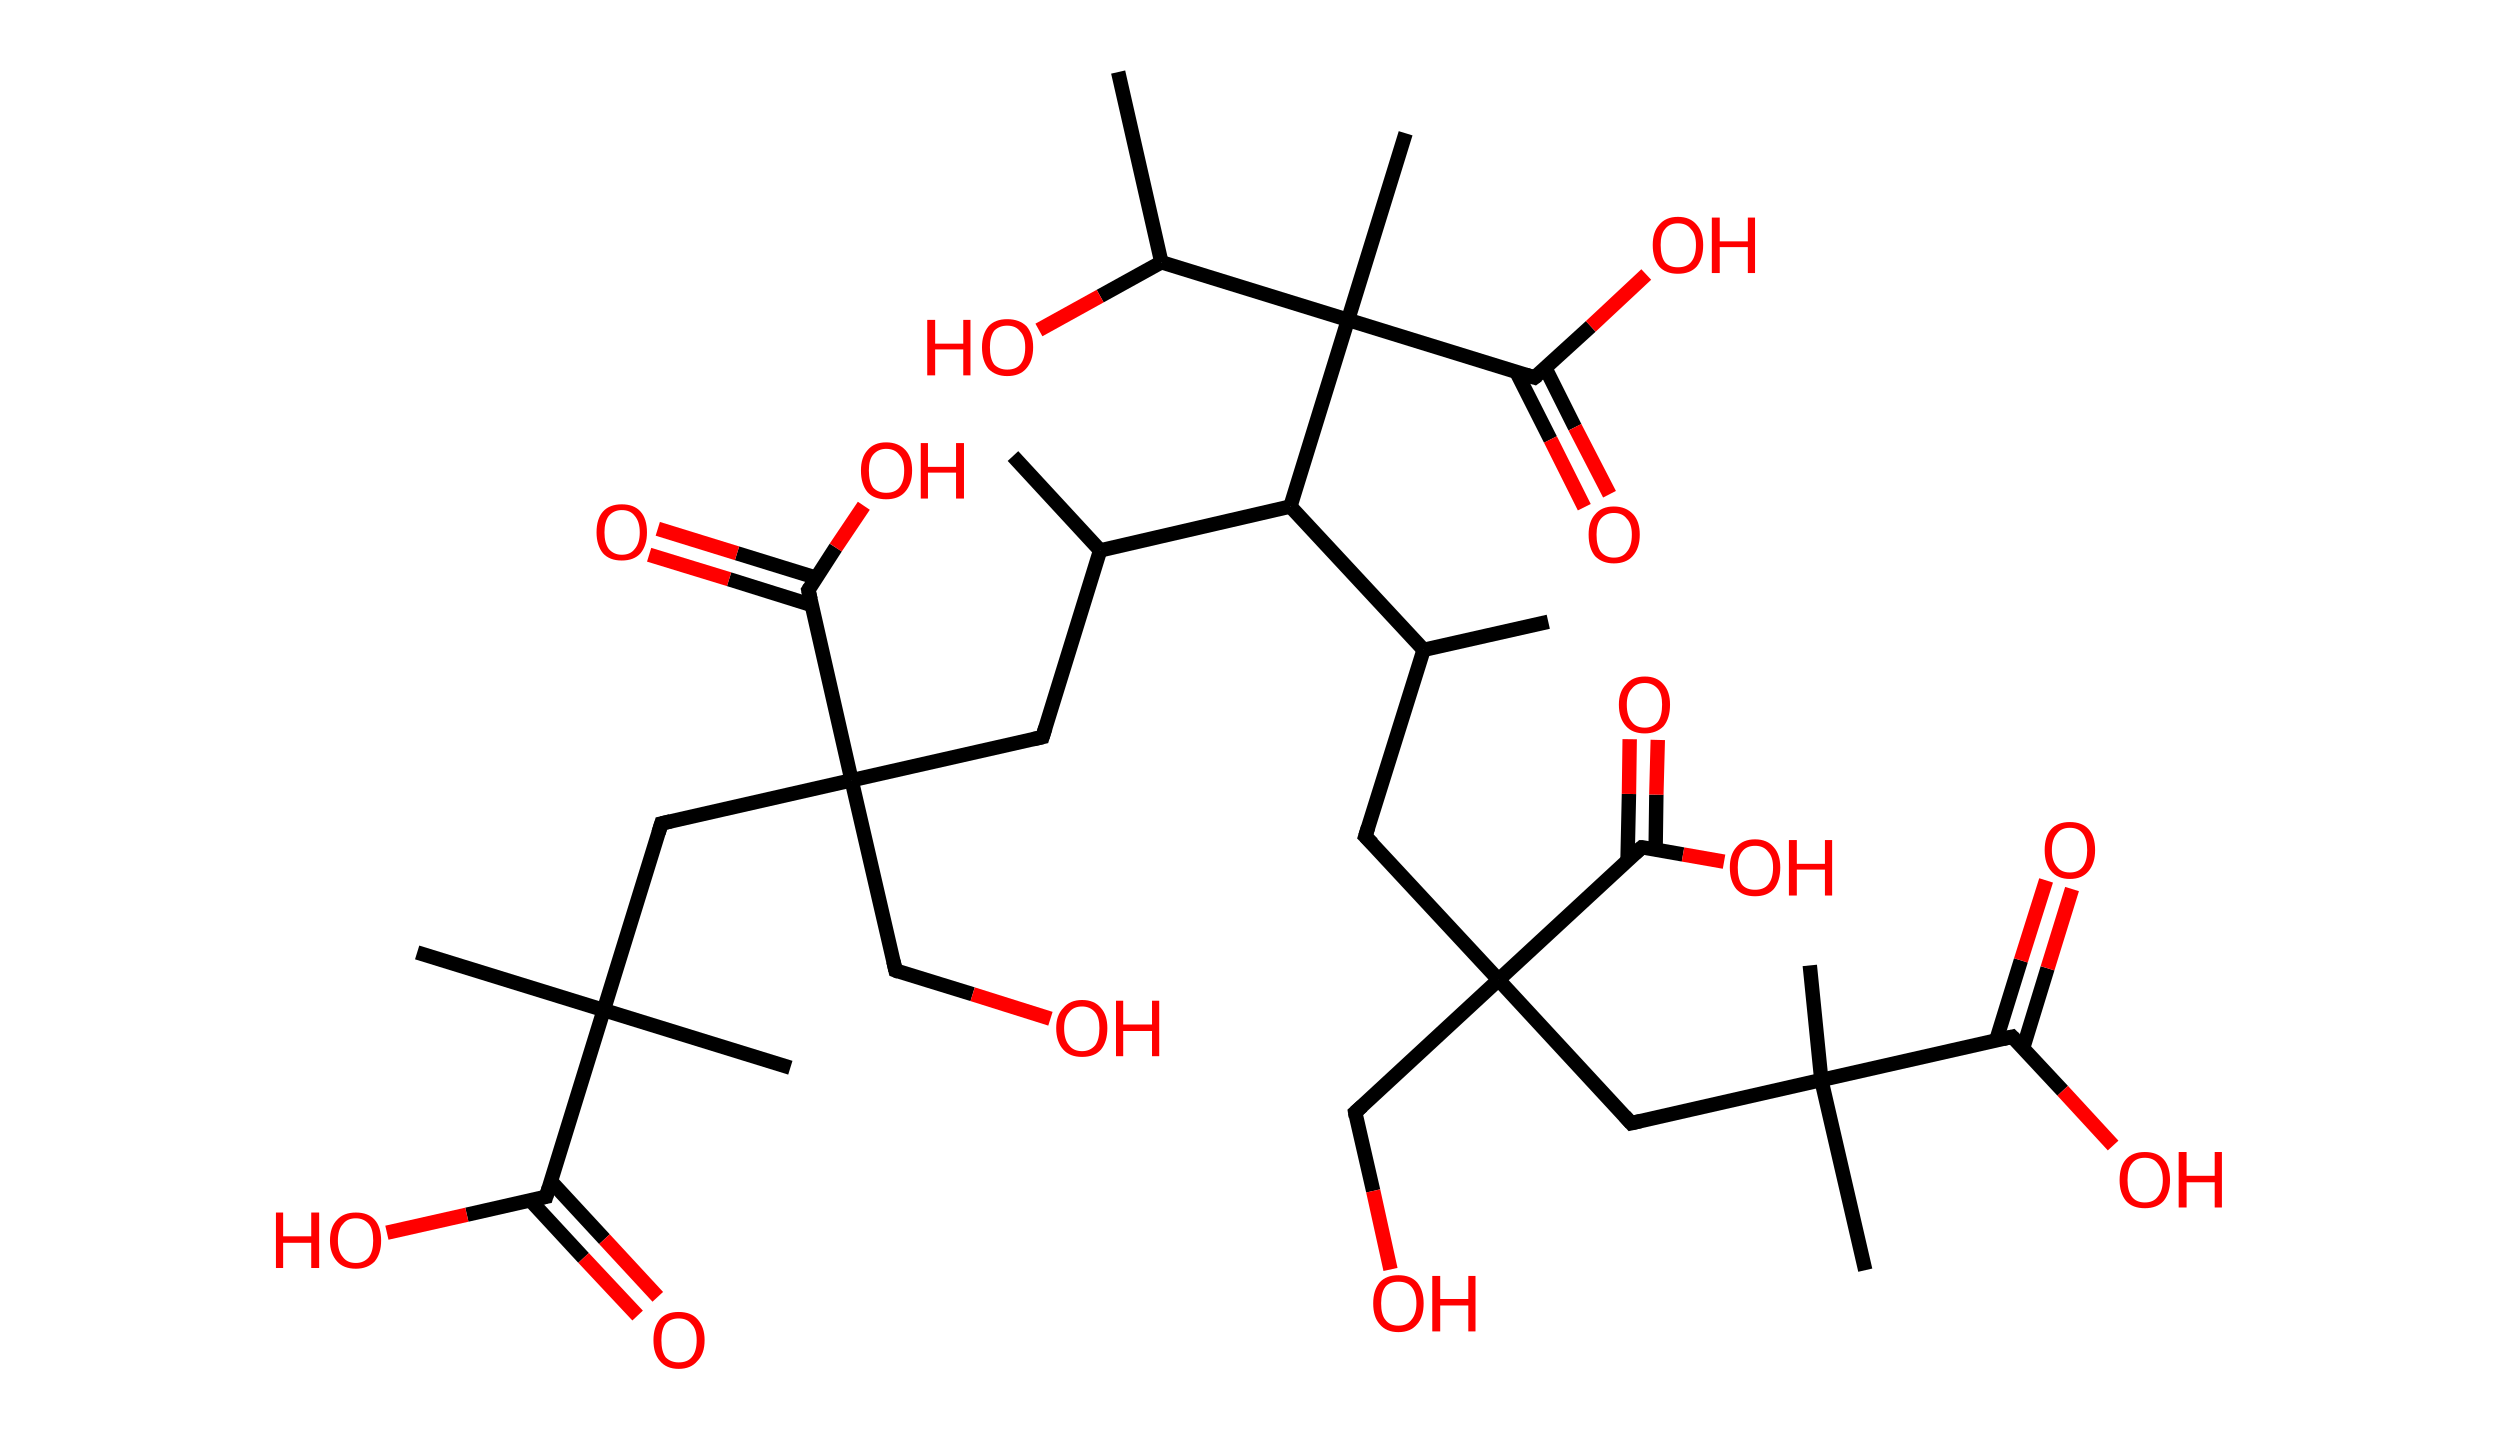 <?xml version='1.0' encoding='ASCII' standalone='yes'?>
<svg xmlns="http://www.w3.org/2000/svg" xmlns:rdkit="http://www.rdkit.org/xml" xmlns:xlink="http://www.w3.org/1999/xlink" version="1.1" baseProfile="full" xml:space="preserve" width="347px" height="200px" viewBox="0 0 347 200">
<!-- END OF HEADER -->
<rect style="opacity:1.0;fill:#FFFFFF;stroke:none" width="347.0" height="200.0" x="0.0" y="0.0"> </rect>
<path class="bond-0 atom-0 atom-1" d="M 140.6,63.3 L 152.7,76.4" style="fill:none;fill-rule:evenodd;stroke:#000000;stroke-width:2.0px;stroke-linecap:butt;stroke-linejoin:miter;stroke-opacity:1"/>
<path class="bond-1 atom-1 atom-2" d="M 152.7,76.4 L 144.7,102.3" style="fill:none;fill-rule:evenodd;stroke:#000000;stroke-width:2.0px;stroke-linecap:butt;stroke-linejoin:miter;stroke-opacity:1"/>
<path class="bond-2 atom-2 atom-3" d="M 144.7,102.3 L 118.2,108.3" style="fill:none;fill-rule:evenodd;stroke:#000000;stroke-width:2.0px;stroke-linecap:butt;stroke-linejoin:miter;stroke-opacity:1"/>
<path class="bond-3 atom-3 atom-4" d="M 118.2,108.3 L 124.3,134.7" style="fill:none;fill-rule:evenodd;stroke:#000000;stroke-width:2.0px;stroke-linecap:butt;stroke-linejoin:miter;stroke-opacity:1"/>
<path class="bond-4 atom-4 atom-5" d="M 124.3,134.7 L 135.0,138.0" style="fill:none;fill-rule:evenodd;stroke:#000000;stroke-width:2.0px;stroke-linecap:butt;stroke-linejoin:miter;stroke-opacity:1"/>
<path class="bond-4 atom-4 atom-5" d="M 135.0,138.0 L 145.8,141.4" style="fill:none;fill-rule:evenodd;stroke:#FF0000;stroke-width:2.0px;stroke-linecap:butt;stroke-linejoin:miter;stroke-opacity:1"/>
<path class="bond-5 atom-3 atom-6" d="M 118.2,108.3 L 91.8,114.3" style="fill:none;fill-rule:evenodd;stroke:#000000;stroke-width:2.0px;stroke-linecap:butt;stroke-linejoin:miter;stroke-opacity:1"/>
<path class="bond-6 atom-6 atom-7" d="M 91.8,114.3 L 83.8,140.2" style="fill:none;fill-rule:evenodd;stroke:#000000;stroke-width:2.0px;stroke-linecap:butt;stroke-linejoin:miter;stroke-opacity:1"/>
<path class="bond-7 atom-7 atom-8" d="M 83.8,140.2 L 57.9,132.2" style="fill:none;fill-rule:evenodd;stroke:#000000;stroke-width:2.0px;stroke-linecap:butt;stroke-linejoin:miter;stroke-opacity:1"/>
<path class="bond-8 atom-7 atom-9" d="M 83.8,140.2 L 109.7,148.2" style="fill:none;fill-rule:evenodd;stroke:#000000;stroke-width:2.0px;stroke-linecap:butt;stroke-linejoin:miter;stroke-opacity:1"/>
<path class="bond-9 atom-7 atom-10" d="M 83.8,140.2 L 75.8,166.1" style="fill:none;fill-rule:evenodd;stroke:#000000;stroke-width:2.0px;stroke-linecap:butt;stroke-linejoin:miter;stroke-opacity:1"/>
<path class="bond-10 atom-10 atom-11" d="M 73.6,166.6 L 81.0,174.6" style="fill:none;fill-rule:evenodd;stroke:#000000;stroke-width:2.0px;stroke-linecap:butt;stroke-linejoin:miter;stroke-opacity:1"/>
<path class="bond-10 atom-10 atom-11" d="M 81.0,174.6 L 88.5,182.6" style="fill:none;fill-rule:evenodd;stroke:#FF0000;stroke-width:2.0px;stroke-linecap:butt;stroke-linejoin:miter;stroke-opacity:1"/>
<path class="bond-10 atom-10 atom-11" d="M 76.5,164.0 L 83.9,172.0" style="fill:none;fill-rule:evenodd;stroke:#000000;stroke-width:2.0px;stroke-linecap:butt;stroke-linejoin:miter;stroke-opacity:1"/>
<path class="bond-10 atom-10 atom-11" d="M 83.9,172.0 L 91.3,180.0" style="fill:none;fill-rule:evenodd;stroke:#FF0000;stroke-width:2.0px;stroke-linecap:butt;stroke-linejoin:miter;stroke-opacity:1"/>
<path class="bond-11 atom-10 atom-12" d="M 75.8,166.1 L 64.8,168.6" style="fill:none;fill-rule:evenodd;stroke:#000000;stroke-width:2.0px;stroke-linecap:butt;stroke-linejoin:miter;stroke-opacity:1"/>
<path class="bond-11 atom-10 atom-12" d="M 64.8,168.6 L 53.7,171.1" style="fill:none;fill-rule:evenodd;stroke:#FF0000;stroke-width:2.0px;stroke-linecap:butt;stroke-linejoin:miter;stroke-opacity:1"/>
<path class="bond-12 atom-3 atom-13" d="M 118.2,108.3 L 112.2,81.9" style="fill:none;fill-rule:evenodd;stroke:#000000;stroke-width:2.0px;stroke-linecap:butt;stroke-linejoin:miter;stroke-opacity:1"/>
<path class="bond-13 atom-13 atom-14" d="M 113.3,80.2 L 102.3,76.8" style="fill:none;fill-rule:evenodd;stroke:#000000;stroke-width:2.0px;stroke-linecap:butt;stroke-linejoin:miter;stroke-opacity:1"/>
<path class="bond-13 atom-13 atom-14" d="M 102.3,76.8 L 91.3,73.4" style="fill:none;fill-rule:evenodd;stroke:#FF0000;stroke-width:2.0px;stroke-linecap:butt;stroke-linejoin:miter;stroke-opacity:1"/>
<path class="bond-13 atom-13 atom-14" d="M 112.7,84.0 L 101.2,80.4" style="fill:none;fill-rule:evenodd;stroke:#000000;stroke-width:2.0px;stroke-linecap:butt;stroke-linejoin:miter;stroke-opacity:1"/>
<path class="bond-13 atom-13 atom-14" d="M 101.2,80.4 L 90.1,77.0" style="fill:none;fill-rule:evenodd;stroke:#FF0000;stroke-width:2.0px;stroke-linecap:butt;stroke-linejoin:miter;stroke-opacity:1"/>
<path class="bond-14 atom-13 atom-15" d="M 112.2,81.9 L 116.0,76.0" style="fill:none;fill-rule:evenodd;stroke:#000000;stroke-width:2.0px;stroke-linecap:butt;stroke-linejoin:miter;stroke-opacity:1"/>
<path class="bond-14 atom-13 atom-15" d="M 116.0,76.0 L 119.9,70.2" style="fill:none;fill-rule:evenodd;stroke:#FF0000;stroke-width:2.0px;stroke-linecap:butt;stroke-linejoin:miter;stroke-opacity:1"/>
<path class="bond-15 atom-1 atom-16" d="M 152.7,76.4 L 179.1,70.3" style="fill:none;fill-rule:evenodd;stroke:#000000;stroke-width:2.0px;stroke-linecap:butt;stroke-linejoin:miter;stroke-opacity:1"/>
<path class="bond-16 atom-16 atom-17" d="M 179.1,70.3 L 197.6,90.2" style="fill:none;fill-rule:evenodd;stroke:#000000;stroke-width:2.0px;stroke-linecap:butt;stroke-linejoin:miter;stroke-opacity:1"/>
<path class="bond-17 atom-17 atom-18" d="M 197.6,90.2 L 214.9,86.3" style="fill:none;fill-rule:evenodd;stroke:#000000;stroke-width:2.0px;stroke-linecap:butt;stroke-linejoin:miter;stroke-opacity:1"/>
<path class="bond-18 atom-17 atom-19" d="M 197.6,90.2 L 189.5,116.1" style="fill:none;fill-rule:evenodd;stroke:#000000;stroke-width:2.0px;stroke-linecap:butt;stroke-linejoin:miter;stroke-opacity:1"/>
<path class="bond-19 atom-19 atom-20" d="M 189.5,116.1 L 208.0,136.0" style="fill:none;fill-rule:evenodd;stroke:#000000;stroke-width:2.0px;stroke-linecap:butt;stroke-linejoin:miter;stroke-opacity:1"/>
<path class="bond-20 atom-20 atom-21" d="M 208.0,136.0 L 188.1,154.4" style="fill:none;fill-rule:evenodd;stroke:#000000;stroke-width:2.0px;stroke-linecap:butt;stroke-linejoin:miter;stroke-opacity:1"/>
<path class="bond-21 atom-21 atom-22" d="M 188.1,154.4 L 190.6,165.3" style="fill:none;fill-rule:evenodd;stroke:#000000;stroke-width:2.0px;stroke-linecap:butt;stroke-linejoin:miter;stroke-opacity:1"/>
<path class="bond-21 atom-21 atom-22" d="M 190.6,165.3 L 193.0,176.2" style="fill:none;fill-rule:evenodd;stroke:#FF0000;stroke-width:2.0px;stroke-linecap:butt;stroke-linejoin:miter;stroke-opacity:1"/>
<path class="bond-22 atom-20 atom-23" d="M 208.0,136.0 L 226.4,155.9" style="fill:none;fill-rule:evenodd;stroke:#000000;stroke-width:2.0px;stroke-linecap:butt;stroke-linejoin:miter;stroke-opacity:1"/>
<path class="bond-23 atom-23 atom-24" d="M 226.4,155.9 L 252.8,149.9" style="fill:none;fill-rule:evenodd;stroke:#000000;stroke-width:2.0px;stroke-linecap:butt;stroke-linejoin:miter;stroke-opacity:1"/>
<path class="bond-24 atom-24 atom-25" d="M 252.8,149.9 L 251.2,134.0" style="fill:none;fill-rule:evenodd;stroke:#000000;stroke-width:2.0px;stroke-linecap:butt;stroke-linejoin:miter;stroke-opacity:1"/>
<path class="bond-25 atom-24 atom-26" d="M 252.8,149.9 L 258.9,176.3" style="fill:none;fill-rule:evenodd;stroke:#000000;stroke-width:2.0px;stroke-linecap:butt;stroke-linejoin:miter;stroke-opacity:1"/>
<path class="bond-26 atom-24 atom-27" d="M 252.8,149.9 L 279.3,143.9" style="fill:none;fill-rule:evenodd;stroke:#000000;stroke-width:2.0px;stroke-linecap:butt;stroke-linejoin:miter;stroke-opacity:1"/>
<path class="bond-27 atom-27 atom-28" d="M 280.8,145.5 L 284.2,134.4" style="fill:none;fill-rule:evenodd;stroke:#000000;stroke-width:2.0px;stroke-linecap:butt;stroke-linejoin:miter;stroke-opacity:1"/>
<path class="bond-27 atom-27 atom-28" d="M 284.2,134.4 L 287.6,123.4" style="fill:none;fill-rule:evenodd;stroke:#FF0000;stroke-width:2.0px;stroke-linecap:butt;stroke-linejoin:miter;stroke-opacity:1"/>
<path class="bond-27 atom-27 atom-28" d="M 277.1,144.3 L 280.5,133.3" style="fill:none;fill-rule:evenodd;stroke:#000000;stroke-width:2.0px;stroke-linecap:butt;stroke-linejoin:miter;stroke-opacity:1"/>
<path class="bond-27 atom-27 atom-28" d="M 280.5,133.3 L 284.0,122.2" style="fill:none;fill-rule:evenodd;stroke:#FF0000;stroke-width:2.0px;stroke-linecap:butt;stroke-linejoin:miter;stroke-opacity:1"/>
<path class="bond-28 atom-27 atom-29" d="M 279.3,143.9 L 286.3,151.4" style="fill:none;fill-rule:evenodd;stroke:#000000;stroke-width:2.0px;stroke-linecap:butt;stroke-linejoin:miter;stroke-opacity:1"/>
<path class="bond-28 atom-27 atom-29" d="M 286.3,151.4 L 293.3,159.0" style="fill:none;fill-rule:evenodd;stroke:#FF0000;stroke-width:2.0px;stroke-linecap:butt;stroke-linejoin:miter;stroke-opacity:1"/>
<path class="bond-29 atom-20 atom-30" d="M 208.0,136.0 L 227.9,117.6" style="fill:none;fill-rule:evenodd;stroke:#000000;stroke-width:2.0px;stroke-linecap:butt;stroke-linejoin:miter;stroke-opacity:1"/>
<path class="bond-30 atom-30 atom-31" d="M 229.8,117.9 L 229.9,110.3" style="fill:none;fill-rule:evenodd;stroke:#000000;stroke-width:2.0px;stroke-linecap:butt;stroke-linejoin:miter;stroke-opacity:1"/>
<path class="bond-30 atom-30 atom-31" d="M 229.9,110.3 L 230.1,102.7" style="fill:none;fill-rule:evenodd;stroke:#FF0000;stroke-width:2.0px;stroke-linecap:butt;stroke-linejoin:miter;stroke-opacity:1"/>
<path class="bond-30 atom-30 atom-31" d="M 225.9,119.4 L 226.1,110.2" style="fill:none;fill-rule:evenodd;stroke:#000000;stroke-width:2.0px;stroke-linecap:butt;stroke-linejoin:miter;stroke-opacity:1"/>
<path class="bond-30 atom-30 atom-31" d="M 226.1,110.2 L 226.2,102.6" style="fill:none;fill-rule:evenodd;stroke:#FF0000;stroke-width:2.0px;stroke-linecap:butt;stroke-linejoin:miter;stroke-opacity:1"/>
<path class="bond-31 atom-30 atom-32" d="M 227.9,117.6 L 233.6,118.6" style="fill:none;fill-rule:evenodd;stroke:#000000;stroke-width:2.0px;stroke-linecap:butt;stroke-linejoin:miter;stroke-opacity:1"/>
<path class="bond-31 atom-30 atom-32" d="M 233.6,118.6 L 239.3,119.6" style="fill:none;fill-rule:evenodd;stroke:#FF0000;stroke-width:2.0px;stroke-linecap:butt;stroke-linejoin:miter;stroke-opacity:1"/>
<path class="bond-32 atom-16 atom-33" d="M 179.1,70.3 L 187.1,44.4" style="fill:none;fill-rule:evenodd;stroke:#000000;stroke-width:2.0px;stroke-linecap:butt;stroke-linejoin:miter;stroke-opacity:1"/>
<path class="bond-33 atom-33 atom-34" d="M 187.1,44.4 L 195.1,18.5" style="fill:none;fill-rule:evenodd;stroke:#000000;stroke-width:2.0px;stroke-linecap:butt;stroke-linejoin:miter;stroke-opacity:1"/>
<path class="bond-34 atom-33 atom-35" d="M 187.1,44.4 L 213.0,52.4" style="fill:none;fill-rule:evenodd;stroke:#000000;stroke-width:2.0px;stroke-linecap:butt;stroke-linejoin:miter;stroke-opacity:1"/>
<path class="bond-35 atom-35 atom-36" d="M 210.5,51.7 L 215.2,61.0" style="fill:none;fill-rule:evenodd;stroke:#000000;stroke-width:2.0px;stroke-linecap:butt;stroke-linejoin:miter;stroke-opacity:1"/>
<path class="bond-35 atom-35 atom-36" d="M 215.2,61.0 L 219.9,70.4" style="fill:none;fill-rule:evenodd;stroke:#FF0000;stroke-width:2.0px;stroke-linecap:butt;stroke-linejoin:miter;stroke-opacity:1"/>
<path class="bond-35 atom-35 atom-36" d="M 214.5,51.1 L 218.6,59.3" style="fill:none;fill-rule:evenodd;stroke:#000000;stroke-width:2.0px;stroke-linecap:butt;stroke-linejoin:miter;stroke-opacity:1"/>
<path class="bond-35 atom-35 atom-36" d="M 218.6,59.3 L 223.4,68.6" style="fill:none;fill-rule:evenodd;stroke:#FF0000;stroke-width:2.0px;stroke-linecap:butt;stroke-linejoin:miter;stroke-opacity:1"/>
<path class="bond-36 atom-35 atom-37" d="M 213.0,52.4 L 220.8,45.3" style="fill:none;fill-rule:evenodd;stroke:#000000;stroke-width:2.0px;stroke-linecap:butt;stroke-linejoin:miter;stroke-opacity:1"/>
<path class="bond-36 atom-35 atom-37" d="M 220.8,45.3 L 228.5,38.1" style="fill:none;fill-rule:evenodd;stroke:#FF0000;stroke-width:2.0px;stroke-linecap:butt;stroke-linejoin:miter;stroke-opacity:1"/>
<path class="bond-37 atom-33 atom-38" d="M 187.1,44.4 L 161.2,36.4" style="fill:none;fill-rule:evenodd;stroke:#000000;stroke-width:2.0px;stroke-linecap:butt;stroke-linejoin:miter;stroke-opacity:1"/>
<path class="bond-38 atom-38 atom-39" d="M 161.2,36.4 L 155.2,10.0" style="fill:none;fill-rule:evenodd;stroke:#000000;stroke-width:2.0px;stroke-linecap:butt;stroke-linejoin:miter;stroke-opacity:1"/>
<path class="bond-39 atom-38 atom-40" d="M 161.2,36.4 L 152.7,41.1" style="fill:none;fill-rule:evenodd;stroke:#000000;stroke-width:2.0px;stroke-linecap:butt;stroke-linejoin:miter;stroke-opacity:1"/>
<path class="bond-39 atom-38 atom-40" d="M 152.7,41.1 L 144.2,45.8" style="fill:none;fill-rule:evenodd;stroke:#FF0000;stroke-width:2.0px;stroke-linecap:butt;stroke-linejoin:miter;stroke-opacity:1"/>
<path d="M 145.1,101.0 L 144.7,102.3 L 143.4,102.6" style="fill:none;stroke:#000000;stroke-width:2.0px;stroke-linecap:butt;stroke-linejoin:miter;stroke-opacity:1;"/>
<path d="M 124.0,133.4 L 124.3,134.7 L 124.8,134.9" style="fill:none;stroke:#000000;stroke-width:2.0px;stroke-linecap:butt;stroke-linejoin:miter;stroke-opacity:1;"/>
<path d="M 93.1,114.0 L 91.8,114.3 L 91.4,115.6" style="fill:none;stroke:#000000;stroke-width:2.0px;stroke-linecap:butt;stroke-linejoin:miter;stroke-opacity:1;"/>
<path d="M 76.2,164.8 L 75.8,166.1 L 75.3,166.2" style="fill:none;stroke:#000000;stroke-width:2.0px;stroke-linecap:butt;stroke-linejoin:miter;stroke-opacity:1;"/>
<path d="M 112.5,83.2 L 112.2,81.9 L 112.4,81.6" style="fill:none;stroke:#000000;stroke-width:2.0px;stroke-linecap:butt;stroke-linejoin:miter;stroke-opacity:1;"/>
<path d="M 189.9,114.8 L 189.5,116.1 L 190.5,117.1" style="fill:none;stroke:#000000;stroke-width:2.0px;stroke-linecap:butt;stroke-linejoin:miter;stroke-opacity:1;"/>
<path d="M 189.1,153.5 L 188.1,154.4 L 188.2,155.0" style="fill:none;stroke:#000000;stroke-width:2.0px;stroke-linecap:butt;stroke-linejoin:miter;stroke-opacity:1;"/>
<path d="M 225.5,154.9 L 226.4,155.9 L 227.7,155.6" style="fill:none;stroke:#000000;stroke-width:2.0px;stroke-linecap:butt;stroke-linejoin:miter;stroke-opacity:1;"/>
<path d="M 278.0,144.2 L 279.3,143.9 L 279.6,144.2" style="fill:none;stroke:#000000;stroke-width:2.0px;stroke-linecap:butt;stroke-linejoin:miter;stroke-opacity:1;"/>
<path d="M 226.9,118.5 L 227.9,117.6 L 228.1,117.6" style="fill:none;stroke:#000000;stroke-width:2.0px;stroke-linecap:butt;stroke-linejoin:miter;stroke-opacity:1;"/>
<path d="M 211.7,52.0 L 213.0,52.4 L 213.4,52.1" style="fill:none;stroke:#000000;stroke-width:2.0px;stroke-linecap:butt;stroke-linejoin:miter;stroke-opacity:1;"/>
<path class="atom-5" d="M 146.6 142.7 Q 146.6 140.9, 147.6 139.9 Q 148.5 138.8, 150.2 138.8 Q 151.9 138.8, 152.8 139.9 Q 153.7 140.9, 153.7 142.7 Q 153.7 144.6, 152.8 145.7 Q 151.9 146.7, 150.2 146.7 Q 148.5 146.7, 147.6 145.7 Q 146.6 144.6, 146.6 142.7 M 150.2 145.9 Q 151.3 145.9, 152.0 145.1 Q 152.6 144.3, 152.6 142.7 Q 152.6 141.2, 152.0 140.5 Q 151.3 139.7, 150.2 139.7 Q 149.0 139.7, 148.4 140.5 Q 147.7 141.2, 147.7 142.7 Q 147.7 144.3, 148.4 145.1 Q 149.0 145.9, 150.2 145.9 " fill="#FF0000"/>
<path class="atom-5" d="M 154.9 138.9 L 155.9 138.9 L 155.9 142.2 L 159.9 142.2 L 159.9 138.9 L 160.9 138.9 L 160.9 146.6 L 159.9 146.6 L 159.9 143.1 L 155.9 143.1 L 155.9 146.6 L 154.9 146.6 L 154.9 138.9 " fill="#FF0000"/>
<path class="atom-11" d="M 90.7 186.0 Q 90.7 184.2, 91.6 183.1 Q 92.5 182.1, 94.2 182.1 Q 95.9 182.1, 96.8 183.1 Q 97.8 184.2, 97.8 186.0 Q 97.8 187.9, 96.8 188.9 Q 95.9 190.0, 94.2 190.0 Q 92.5 190.0, 91.6 188.9 Q 90.7 187.9, 90.7 186.0 M 94.2 189.1 Q 95.4 189.1, 96.0 188.4 Q 96.7 187.6, 96.7 186.0 Q 96.7 184.5, 96.0 183.8 Q 95.4 183.0, 94.2 183.0 Q 93.1 183.0, 92.4 183.7 Q 91.8 184.5, 91.8 186.0 Q 91.8 187.6, 92.4 188.4 Q 93.1 189.1, 94.2 189.1 " fill="#FF0000"/>
<path class="atom-12" d="M 38.3 168.3 L 39.3 168.3 L 39.3 171.6 L 43.2 171.6 L 43.2 168.3 L 44.3 168.3 L 44.3 176.0 L 43.2 176.0 L 43.2 172.5 L 39.3 172.5 L 39.3 176.0 L 38.3 176.0 L 38.3 168.3 " fill="#FF0000"/>
<path class="atom-12" d="M 45.8 172.2 Q 45.8 170.3, 46.8 169.3 Q 47.7 168.3, 49.4 168.3 Q 51.1 168.3, 52.0 169.3 Q 52.9 170.3, 52.9 172.2 Q 52.9 174.0, 52.0 175.1 Q 51.0 176.1, 49.4 176.1 Q 47.7 176.1, 46.8 175.1 Q 45.8 174.0, 45.8 172.2 M 49.4 175.3 Q 50.5 175.3, 51.2 174.5 Q 51.8 173.7, 51.8 172.2 Q 51.8 170.6, 51.2 169.9 Q 50.5 169.1, 49.4 169.1 Q 48.2 169.1, 47.6 169.9 Q 46.9 170.6, 46.9 172.2 Q 46.9 173.7, 47.6 174.5 Q 48.2 175.3, 49.4 175.3 " fill="#FF0000"/>
<path class="atom-14" d="M 82.8 73.9 Q 82.8 72.0, 83.7 71.0 Q 84.6 70.0, 86.3 70.0 Q 88.0 70.0, 88.9 71.0 Q 89.8 72.0, 89.8 73.9 Q 89.8 75.7, 88.9 76.8 Q 88.0 77.8, 86.3 77.8 Q 84.6 77.8, 83.7 76.8 Q 82.8 75.7, 82.8 73.9 M 86.3 77.0 Q 87.5 77.0, 88.1 76.2 Q 88.8 75.4, 88.8 73.9 Q 88.8 72.4, 88.1 71.6 Q 87.5 70.8, 86.3 70.8 Q 85.2 70.8, 84.5 71.6 Q 83.9 72.4, 83.9 73.9 Q 83.9 75.4, 84.5 76.2 Q 85.2 77.0, 86.3 77.0 " fill="#FF0000"/>
<path class="atom-15" d="M 119.5 65.3 Q 119.5 63.5, 120.4 62.5 Q 121.3 61.4, 123.0 61.4 Q 124.7 61.4, 125.7 62.5 Q 126.6 63.5, 126.6 65.3 Q 126.6 67.2, 125.6 68.3 Q 124.7 69.3, 123.0 69.3 Q 121.3 69.3, 120.4 68.3 Q 119.5 67.2, 119.5 65.3 M 123.0 68.4 Q 124.2 68.4, 124.8 67.7 Q 125.5 66.9, 125.5 65.3 Q 125.5 63.8, 124.8 63.1 Q 124.2 62.3, 123.0 62.3 Q 121.9 62.3, 121.2 63.1 Q 120.6 63.8, 120.6 65.3 Q 120.6 66.9, 121.2 67.7 Q 121.9 68.4, 123.0 68.4 " fill="#FF0000"/>
<path class="atom-15" d="M 127.8 61.5 L 128.8 61.5 L 128.8 64.8 L 132.7 64.8 L 132.7 61.5 L 133.8 61.5 L 133.8 69.2 L 132.7 69.2 L 132.7 65.6 L 128.8 65.6 L 128.8 69.2 L 127.8 69.2 L 127.8 61.5 " fill="#FF0000"/>
<path class="atom-22" d="M 190.6 180.9 Q 190.6 179.1, 191.5 178.0 Q 192.4 177.0, 194.1 177.0 Q 195.8 177.0, 196.7 178.0 Q 197.6 179.1, 197.6 180.9 Q 197.6 182.8, 196.7 183.8 Q 195.8 184.9, 194.1 184.9 Q 192.4 184.9, 191.5 183.8 Q 190.6 182.8, 190.6 180.9 M 194.1 184.0 Q 195.3 184.0, 195.9 183.2 Q 196.6 182.4, 196.6 180.9 Q 196.6 179.4, 195.9 178.6 Q 195.3 177.9, 194.1 177.9 Q 192.9 177.9, 192.3 178.6 Q 191.7 179.4, 191.7 180.9 Q 191.7 182.5, 192.3 183.2 Q 192.9 184.0, 194.1 184.0 " fill="#FF0000"/>
<path class="atom-22" d="M 198.8 177.1 L 199.9 177.1 L 199.9 180.3 L 203.8 180.3 L 203.8 177.1 L 204.8 177.1 L 204.8 184.8 L 203.8 184.8 L 203.8 181.2 L 199.9 181.2 L 199.9 184.8 L 198.8 184.8 L 198.8 177.1 " fill="#FF0000"/>
<path class="atom-28" d="M 283.8 118.0 Q 283.8 116.1, 284.7 115.1 Q 285.6 114.1, 287.3 114.1 Q 289.0 114.1, 289.9 115.1 Q 290.8 116.1, 290.8 118.0 Q 290.8 119.8, 289.9 120.9 Q 289.0 122.0, 287.3 122.0 Q 285.6 122.0, 284.7 120.9 Q 283.8 119.9, 283.8 118.0 M 287.3 121.1 Q 288.5 121.1, 289.1 120.3 Q 289.7 119.5, 289.7 118.0 Q 289.7 116.5, 289.1 115.7 Q 288.5 114.9, 287.3 114.9 Q 286.1 114.9, 285.5 115.7 Q 284.8 116.5, 284.8 118.0 Q 284.8 119.5, 285.5 120.3 Q 286.1 121.1, 287.3 121.1 " fill="#FF0000"/>
<path class="atom-29" d="M 294.2 163.8 Q 294.2 161.9, 295.1 160.9 Q 296.0 159.9, 297.7 159.9 Q 299.4 159.9, 300.3 160.9 Q 301.2 161.9, 301.2 163.8 Q 301.2 165.6, 300.3 166.7 Q 299.4 167.7, 297.7 167.7 Q 296.0 167.7, 295.1 166.7 Q 294.2 165.6, 294.2 163.8 M 297.7 166.9 Q 298.9 166.9, 299.5 166.1 Q 300.2 165.3, 300.2 163.8 Q 300.2 162.3, 299.5 161.5 Q 298.9 160.7, 297.7 160.7 Q 296.5 160.7, 295.9 161.5 Q 295.3 162.2, 295.3 163.8 Q 295.3 165.3, 295.9 166.1 Q 296.5 166.9, 297.7 166.9 " fill="#FF0000"/>
<path class="atom-29" d="M 302.4 159.9 L 303.5 159.9 L 303.5 163.2 L 307.4 163.2 L 307.4 159.9 L 308.4 159.9 L 308.4 167.6 L 307.4 167.6 L 307.4 164.1 L 303.5 164.1 L 303.5 167.6 L 302.4 167.6 L 302.4 159.9 " fill="#FF0000"/>
<path class="atom-31" d="M 224.7 97.8 Q 224.7 96.0, 225.7 95.0 Q 226.6 93.9, 228.3 93.9 Q 230.0 93.9, 230.9 95.0 Q 231.8 96.0, 231.8 97.8 Q 231.8 99.7, 230.9 100.8 Q 229.9 101.8, 228.3 101.8 Q 226.6 101.8, 225.7 100.8 Q 224.7 99.7, 224.7 97.8 M 228.3 101.0 Q 229.4 101.0, 230.1 100.2 Q 230.7 99.4, 230.7 97.8 Q 230.7 96.3, 230.1 95.6 Q 229.4 94.8, 228.3 94.8 Q 227.1 94.8, 226.5 95.6 Q 225.8 96.3, 225.8 97.8 Q 225.8 99.4, 226.5 100.2 Q 227.1 101.0, 228.3 101.0 " fill="#FF0000"/>
<path class="atom-32" d="M 240.1 120.4 Q 240.1 118.6, 241.0 117.6 Q 241.9 116.5, 243.6 116.5 Q 245.3 116.5, 246.2 117.6 Q 247.1 118.6, 247.1 120.4 Q 247.1 122.3, 246.2 123.4 Q 245.3 124.4, 243.6 124.4 Q 241.9 124.4, 241.0 123.4 Q 240.1 122.3, 240.1 120.4 M 243.6 123.5 Q 244.8 123.5, 245.4 122.8 Q 246.1 122.0, 246.1 120.4 Q 246.1 118.9, 245.4 118.2 Q 244.8 117.4, 243.6 117.4 Q 242.4 117.4, 241.8 118.2 Q 241.2 118.9, 241.2 120.4 Q 241.2 122.0, 241.8 122.8 Q 242.4 123.5, 243.6 123.5 " fill="#FF0000"/>
<path class="atom-32" d="M 248.3 116.6 L 249.4 116.6 L 249.4 119.9 L 253.3 119.9 L 253.3 116.6 L 254.3 116.6 L 254.3 124.3 L 253.3 124.3 L 253.3 120.7 L 249.4 120.7 L 249.4 124.3 L 248.3 124.3 L 248.3 116.6 " fill="#FF0000"/>
<path class="atom-36" d="M 220.5 74.2 Q 220.5 72.4, 221.4 71.4 Q 222.3 70.3, 224.0 70.3 Q 225.7 70.3, 226.7 71.4 Q 227.6 72.4, 227.6 74.2 Q 227.6 76.1, 226.6 77.2 Q 225.7 78.2, 224.0 78.2 Q 222.4 78.2, 221.4 77.2 Q 220.5 76.1, 220.5 74.2 M 224.0 77.4 Q 225.2 77.4, 225.8 76.6 Q 226.5 75.8, 226.5 74.2 Q 226.5 72.7, 225.8 72.0 Q 225.2 71.2, 224.0 71.2 Q 222.9 71.2, 222.2 72.0 Q 221.6 72.7, 221.6 74.2 Q 221.6 75.8, 222.2 76.6 Q 222.9 77.4, 224.0 77.4 " fill="#FF0000"/>
<path class="atom-37" d="M 229.4 34.0 Q 229.4 32.2, 230.3 31.2 Q 231.2 30.1, 232.9 30.1 Q 234.6 30.1, 235.5 31.2 Q 236.4 32.2, 236.4 34.0 Q 236.4 35.9, 235.5 37.0 Q 234.6 38.0, 232.9 38.0 Q 231.2 38.0, 230.3 37.0 Q 229.4 35.9, 229.4 34.0 M 232.9 37.1 Q 234.1 37.1, 234.7 36.4 Q 235.4 35.6, 235.4 34.0 Q 235.4 32.5, 234.7 31.8 Q 234.1 31.0, 232.9 31.0 Q 231.7 31.0, 231.1 31.8 Q 230.5 32.5, 230.5 34.0 Q 230.5 35.6, 231.1 36.4 Q 231.7 37.1, 232.9 37.1 " fill="#FF0000"/>
<path class="atom-37" d="M 237.6 30.2 L 238.7 30.2 L 238.7 33.5 L 242.6 33.5 L 242.6 30.2 L 243.6 30.2 L 243.6 37.9 L 242.6 37.9 L 242.6 34.3 L 238.7 34.3 L 238.7 37.9 L 237.6 37.9 L 237.6 30.2 " fill="#FF0000"/>
<path class="atom-40" d="M 128.7 44.4 L 129.8 44.4 L 129.8 47.7 L 133.7 47.7 L 133.7 44.4 L 134.7 44.4 L 134.7 52.1 L 133.7 52.1 L 133.7 48.5 L 129.8 48.5 L 129.8 52.1 L 128.7 52.1 L 128.7 44.4 " fill="#FF0000"/>
<path class="atom-40" d="M 136.3 48.2 Q 136.3 46.4, 137.2 45.3 Q 138.1 44.3, 139.8 44.3 Q 141.5 44.3, 142.5 45.3 Q 143.4 46.4, 143.4 48.2 Q 143.4 50.1, 142.4 51.2 Q 141.5 52.2, 139.8 52.2 Q 138.2 52.2, 137.2 51.2 Q 136.3 50.1, 136.3 48.2 M 139.8 51.3 Q 141.0 51.3, 141.6 50.6 Q 142.3 49.8, 142.3 48.2 Q 142.3 46.7, 141.6 46.0 Q 141.0 45.2, 139.8 45.2 Q 138.7 45.2, 138.0 45.9 Q 137.4 46.7, 137.4 48.2 Q 137.4 49.8, 138.0 50.6 Q 138.7 51.3, 139.8 51.3 " fill="#FF0000"/>
</svg>
